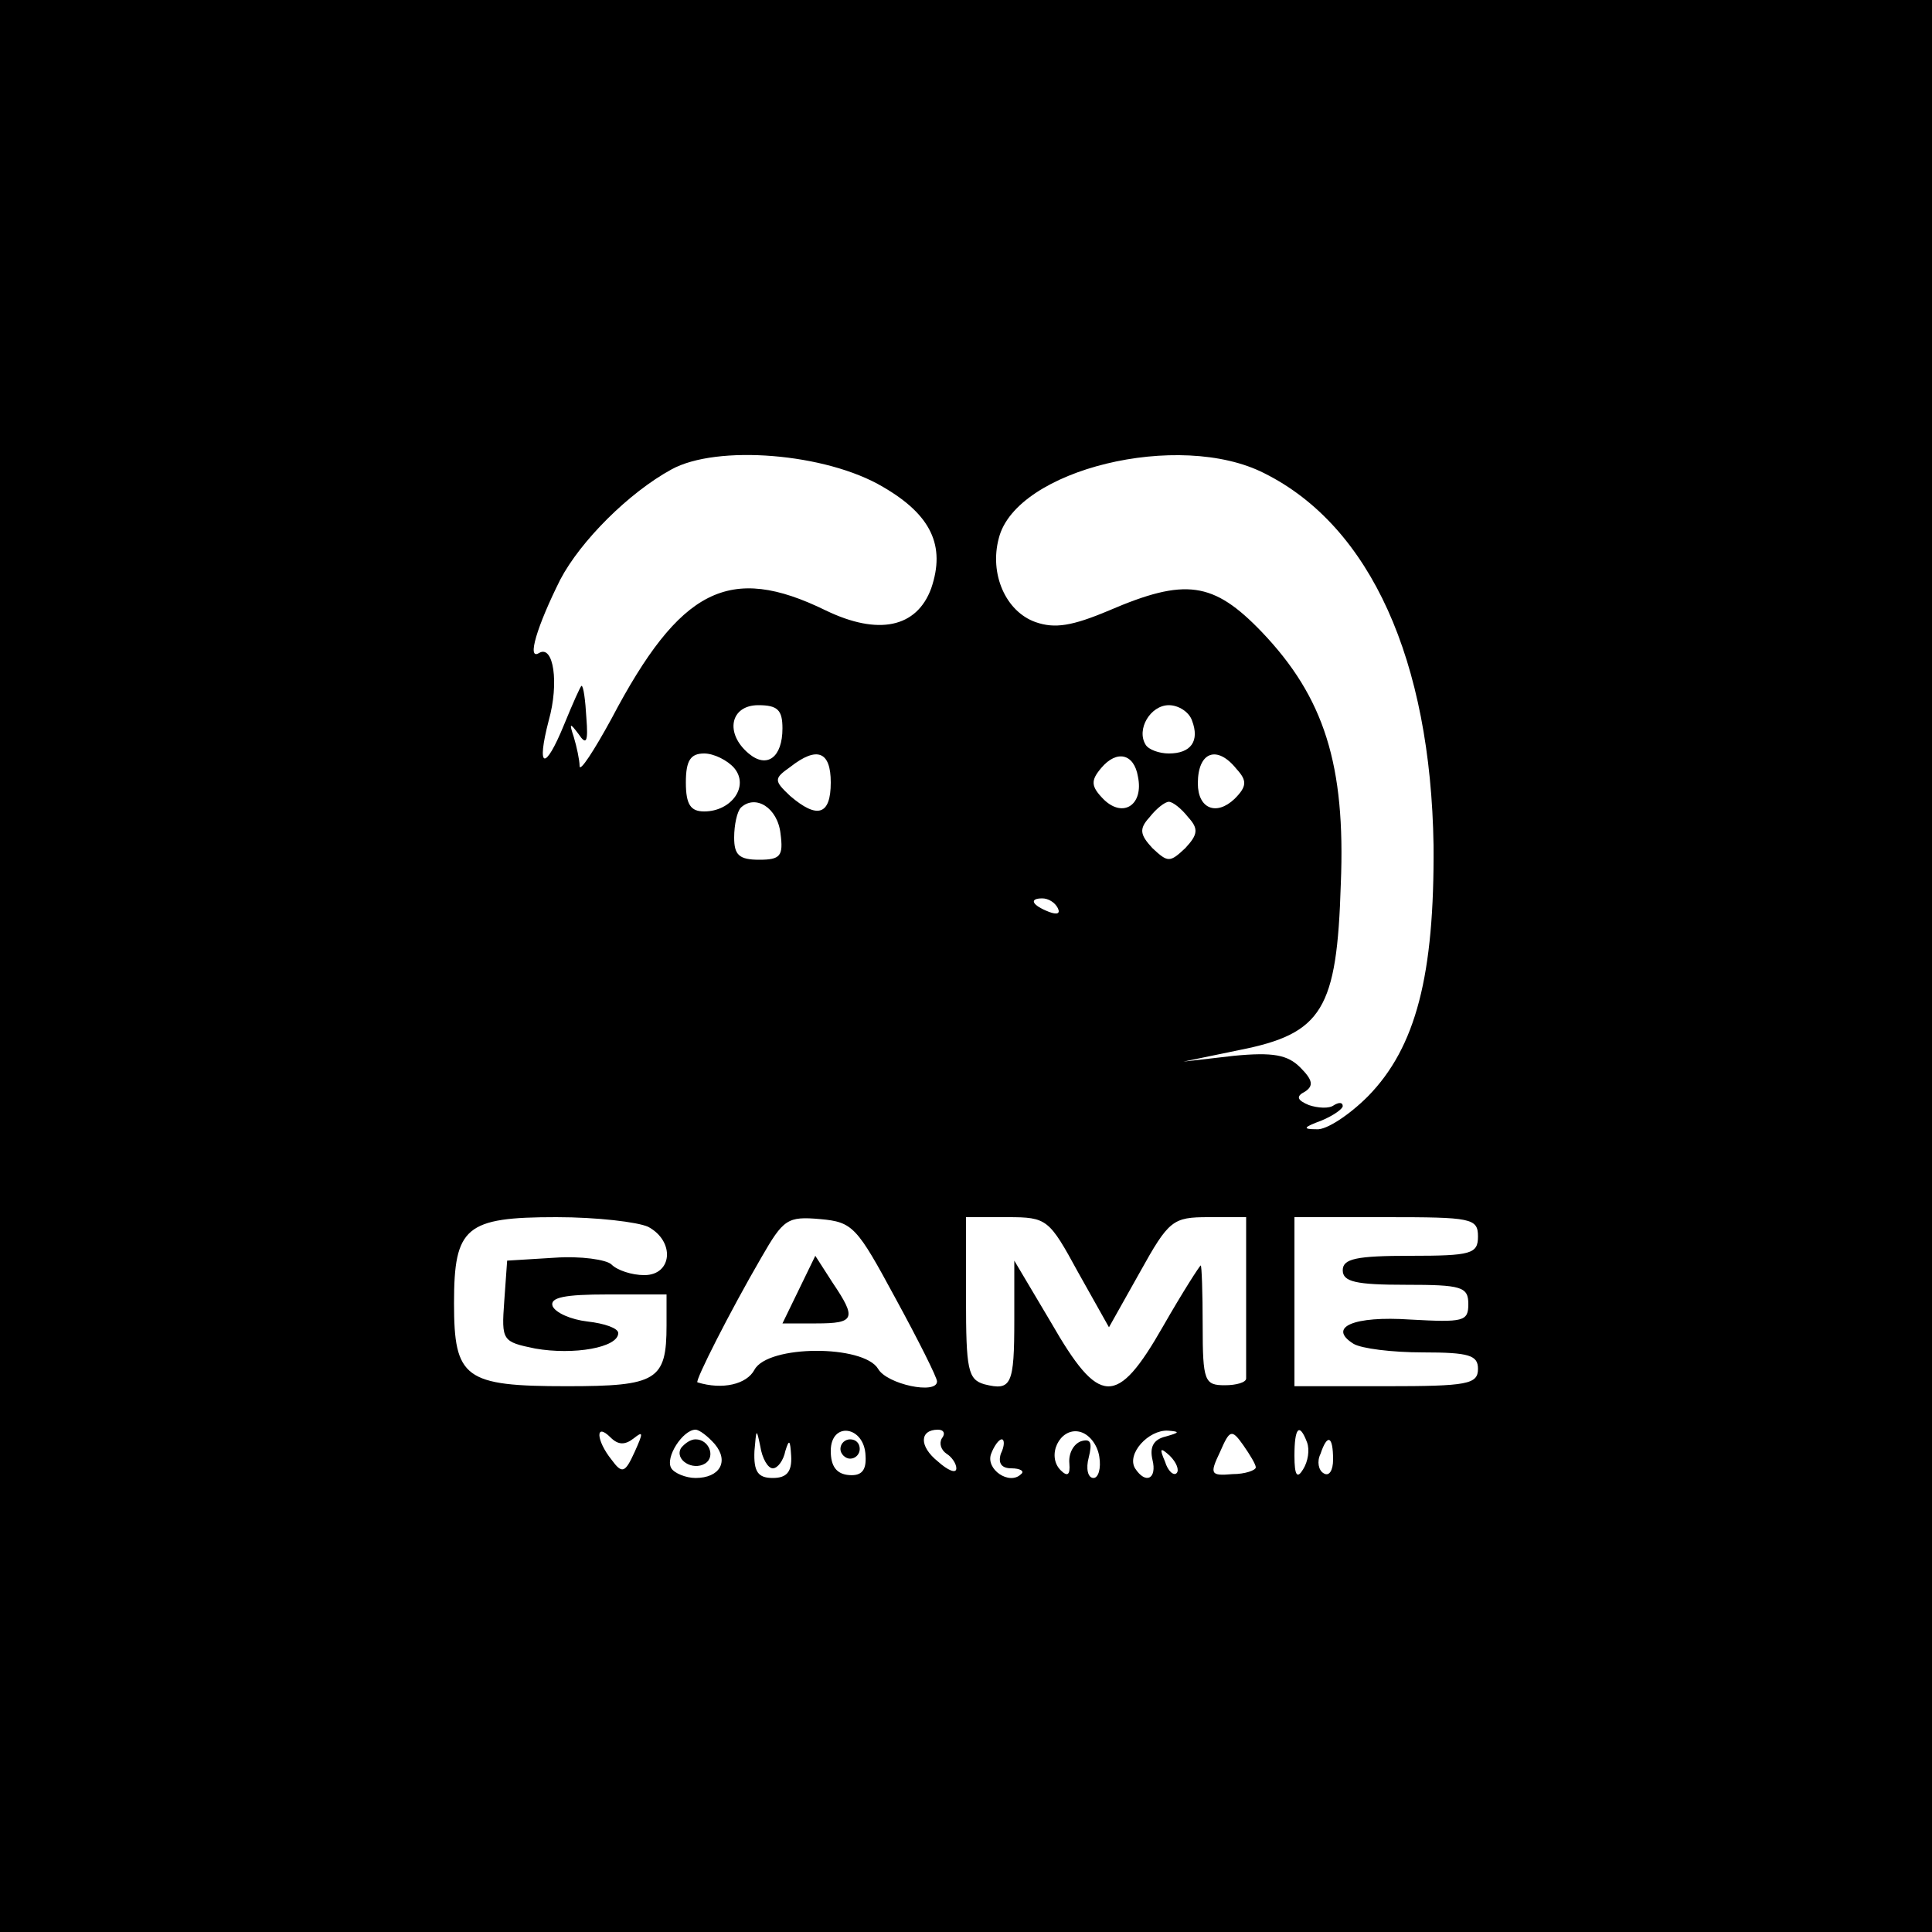 <?xml version="1.0" standalone="no"?>
<!DOCTYPE svg PUBLIC "-//W3C//DTD SVG 20010904//EN"
 "http://www.w3.org/TR/2001/REC-SVG-20010904/DTD/svg10.dtd">
<svg version="1.0" xmlns="http://www.w3.org/2000/svg"
 width="200pt" height="200pt" viewBox="0 0 200 200"
 preserveAspectRatio="xMidYMid meet">
<g transform="translate(0,200) scale(0.1,-0.1)"
fill="#000000" stroke="none">
<path d="M0 1000 l0 -1000 1000 0 1000 0 0 1000 0 1000 -1000 0 -1000 0 0
-1000z m914 496 c50 -29 65 -61 50 -105 -15 -41 -55 -49 -109 -23 -100 49
-151 23 -222 -112 -18 -33 -33 -56 -33 -49 0 6 -3 20 -6 30 -5 15 -4 15 5 3 8
-12 10 -8 8 17 -1 18 -3 33 -5 33 -1 0 -9 -18 -18 -40 -20 -49 -29 -46 -16 4
11 39 5 79 -10 70 -13 -8 -2 28 22 76 21 40 71 90 115 114 47 26 160 17 219
-18z m395 14 c110 -55 172 -194 175 -385 1 -134 -18 -209 -68 -260 -19 -19
-43 -35 -53 -34 -15 0 -14 2 5 9 12 5 22 12 22 15 0 4 -4 4 -9 1 -5 -4 -17 -3
-26 0 -12 5 -14 9 -4 14 9 6 8 12 -5 25 -13 13 -28 16 -69 12 l-52 -6 58 12
c86 17 101 42 105 172 5 123 -17 193 -82 261 -50 52 -79 56 -158 22 -38 -16
-56 -19 -76 -12 -31 11 -48 50 -38 87 18 71 187 112 275 67z m-499 -264 c0
-30 -16 -42 -35 -26 -25 21 -19 50 10 50 20 0 25 -5 25 -24z m424 8 c8 -21 -1
-34 -24 -34 -10 0 -21 4 -24 9 -10 16 5 41 24 41 10 0 21 -7 24 -16z m-474
-49 c16 -19 -3 -45 -31 -45 -14 0 -19 7 -19 30 0 23 5 30 19 30 10 0 24 -7 31
-15z m100 -15 c0 -34 -14 -38 -42 -14 -17 16 -17 18 0 30 28 22 42 16 42 -16z
m318 6 c6 -29 -15 -43 -35 -24 -14 14 -14 20 -3 33 16 19 34 15 38 -9z m102 8
c11 -12 11 -18 -2 -31 -19 -18 -38 -10 -38 16 0 33 20 40 40 15z m-472 -67 c3
-23 0 -27 -22 -27 -21 0 -26 5 -26 23 0 13 3 27 7 31 15 14 38 0 41 -27z m422
17 c11 -12 10 -18 -3 -32 -16 -15 -18 -15 -34 0 -13 14 -14 20 -3 32 7 9 16
16 20 16 4 0 13 -7 20 -16z m-135 -94 c3 -6 -1 -7 -9 -4 -18 7 -21 14 -7 14 6
0 13 -4 16 -10z m-424 -330 c28 -15 25 -50 -4 -50 -13 0 -28 5 -34 11 -5 5
-32 9 -59 7 l-49 -3 -3 -42 c-3 -41 -2 -42 32 -49 40 -7 86 1 86 16 0 5 -14
10 -32 12 -17 2 -33 9 -36 16 -3 9 13 12 57 12 l61 0 0 -32 c0 -57 -10 -63
-103 -63 -106 0 -117 8 -117 86 0 79 12 89 106 89 42 0 84 -5 95 -10z m256
-74 c24 -44 43 -82 43 -86 0 -14 -52 -3 -61 13 -15 25 -114 25 -128 -1 -8 -15
-33 -21 -59 -13 -3 1 34 74 66 129 23 40 27 43 61 40 34 -3 38 -8 78 -82z
m189 27 l32 -57 32 57 c30 54 34 57 71 57 l39 0 0 -80 c0 -44 0 -83 0 -87 0
-4 -10 -7 -22 -7 -21 0 -23 4 -23 62 0 34 -1 62 -2 62 -1 0 -19 -28 -39 -63
-48 -84 -66 -83 -116 4 l-38 64 0 -61 c0 -68 -3 -74 -31 -67 -17 5 -19 15 -19
89 l0 84 43 0 c41 0 43 -2 73 -57z m414 37 c0 -18 -7 -20 -70 -20 -56 0 -70
-3 -70 -15 0 -12 14 -15 65 -15 58 0 65 -2 65 -20 0 -18 -5 -19 -60 -16 -59 4
-86 -8 -59 -25 8 -5 40 -9 72 -9 48 0 57 -3 57 -17 0 -16 -11 -18 -95 -18
l-95 0 0 88 0 87 95 0 c88 0 95 -1 95 -20z m-874 -209 c10 8 10 6 1 -14 -10
-22 -13 -23 -24 -8 -16 20 -17 39 -1 23 8 -8 15 -8 24 -1z m84 -6 c15 -18 5
-35 -20 -35 -10 0 -22 5 -25 10 -7 11 12 40 25 40 4 0 13 -7 20 -15z m60 -25
c5 0 11 8 13 18 4 13 5 11 6 -5 1 -17 -5 -23 -19 -23 -15 0 -20 6 -19 28 2 23
2 24 6 5 2 -13 8 -23 13 -23z m96 13 c1 -15 -4 -21 -17 -20 -13 1 -19 9 -19
25 0 31 35 26 36 -5z m79 18 c-3 -5 -1 -12 5 -16 5 -3 10 -10 10 -15 0 -6 -9
-2 -19 7 -20 16 -19 33 0 33 6 0 8 -4 4 -9z m163 -19 c2 -12 -1 -22 -6 -22 -6
0 -8 10 -5 21 4 16 2 20 -8 17 -8 -3 -13 -13 -12 -23 1 -12 -2 -14 -9 -7 -15
15 -1 44 19 40 10 -2 19 -13 21 -26z m69 21 c-13 -3 -17 -11 -14 -24 5 -20 -7
-26 -18 -9 -9 15 14 40 34 39 13 -1 12 -2 -2 -6z m93 -32 c0 -3 -11 -7 -24 -7
-23 -2 -24 0 -13 23 10 23 12 24 24 7 7 -10 13 -20 13 -23z m53 26 c3 -8 1
-20 -4 -28 -6 -10 -9 -7 -9 14 0 29 5 35 13 14z m-317 -12 c-3 -10 1 -15 11
-15 9 0 14 -3 10 -6 -12 -12 -37 5 -31 21 3 8 8 15 11 15 3 0 3 -7 -1 -15z
m344 -6 c0 -11 -4 -18 -10 -14 -5 3 -7 12 -3 20 7 21 13 19 13 -6z m-162 -14
c-3 -3 -9 2 -12 12 -6 14 -5 15 5 6 7 -7 10 -15 7 -18z"/>
<path d="M827 665 l-17 -35 35 0 c40 0 42 5 17 42 l-18 28 -17 -35z"/>
<path d="M705 501 c-7 -12 12 -24 25 -16 11 7 4 25 -10 25 -5 0 -11 -4 -15 -9z"/>
<path d="M870 500 c0 -5 5 -10 10 -10 6 0 10 5 10 10 0 6 -4 10 -10 10 -5 0
-10 -4 -10 -10z"/>
</g>
</svg>

